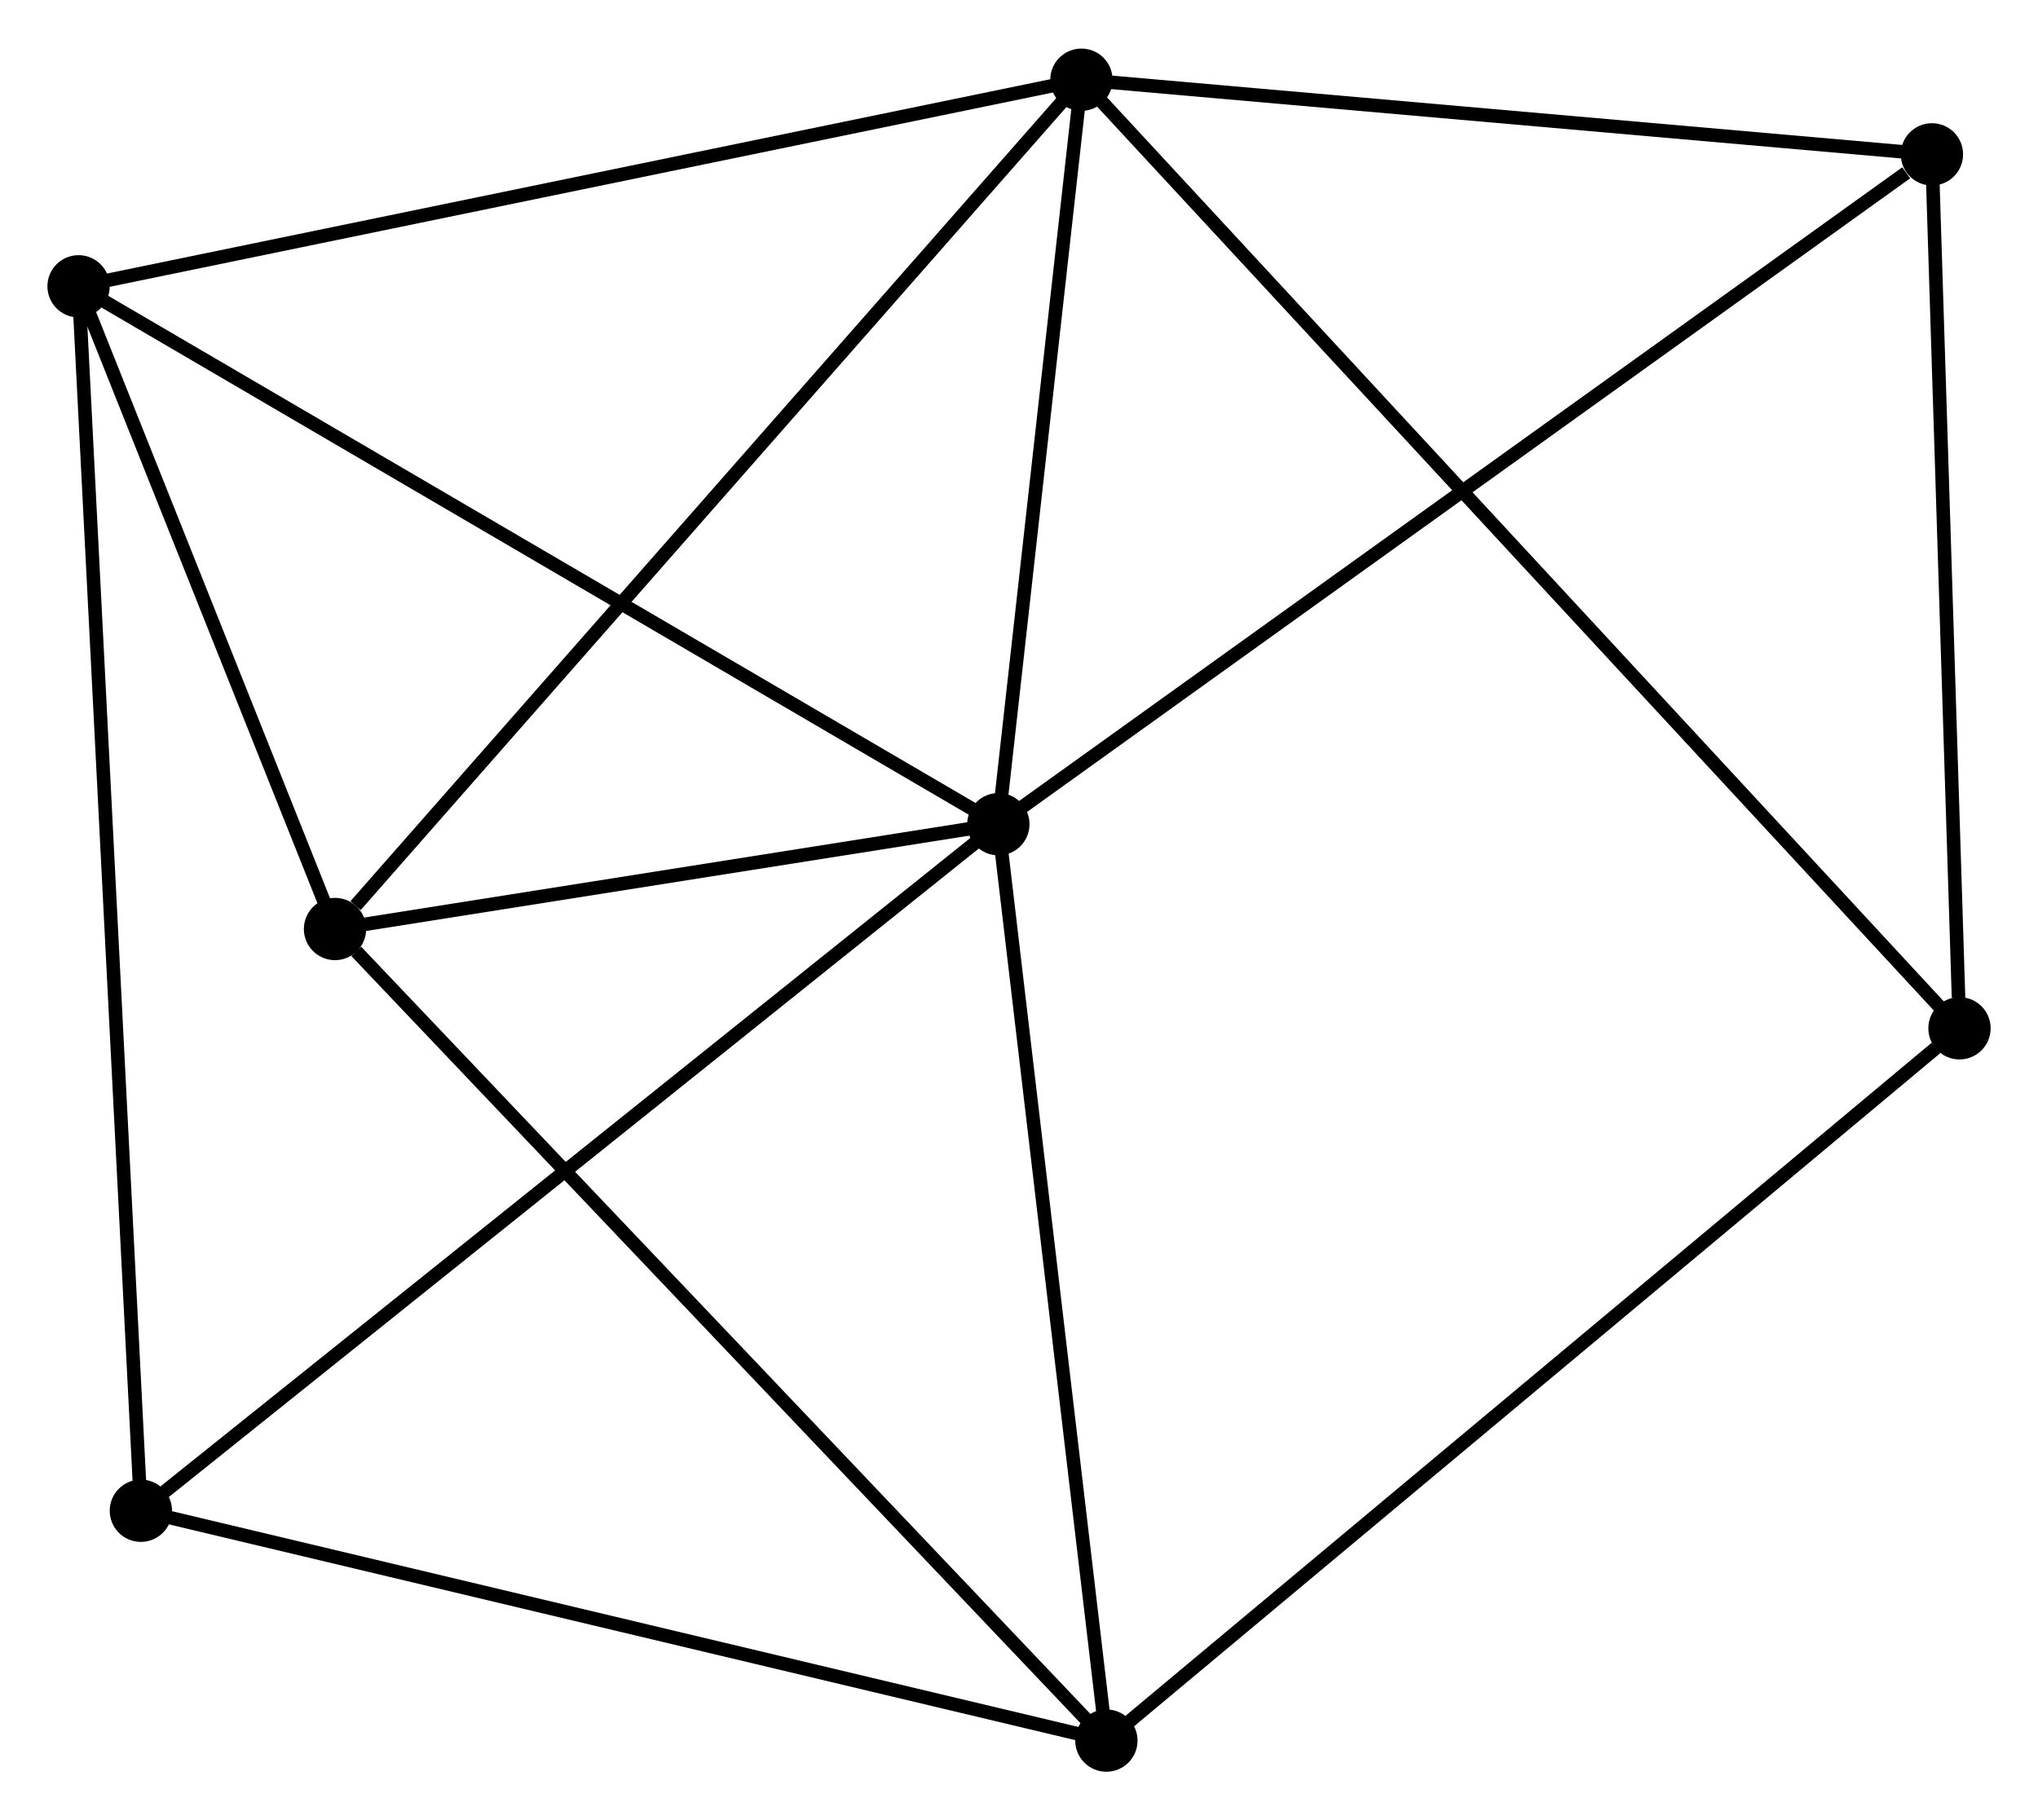 <?xml version="1.0" encoding="UTF-8" standalone="no"?>
<!DOCTYPE svg PUBLIC "-//W3C//DTD SVG 1.1//EN"
 "http://www.w3.org/Graphics/SVG/1.1/DTD/svg11.dtd">
<!-- Generated by graphviz version 2.36.0 (20140111.2315)
 -->
<!-- Title: %3 Pages: 1 -->
<svg width="150pt" height="134pt"
 viewBox="0.00 0.00 150.45 134.23" xmlns="http://www.w3.org/2000/svg" xmlns:xlink="http://www.w3.org/1999/xlink">
<g id="graph0" class="graph" transform="scale(1 1) rotate(0) translate(4 130.233)">
<title>%3</title>
<!-- 0 -->
<g id="node1" class="node"><title>0</title>
<ellipse fill="black" stroke="black" cx="69.701" cy="-69.463" rx="1.8" ry="1.8"/>
</g>
<!-- 1 -->
<g id="node2" class="node"><title>1</title>
<ellipse fill="black" stroke="black" cx="75.833" cy="-124.433" rx="1.8" ry="1.8"/>
</g>
<!-- 0&#45;&#45;1 -->
<g id="edge1" class="edge"><title>0&#45;&#45;1</title>
<path fill="none" stroke="black" d="M69.905,-71.292C70.836,-79.638 74.676,-114.064 75.622,-122.541"/>
</g>
<!-- 2 -->
<g id="node3" class="node"><title>2</title>
<ellipse fill="black" stroke="black" cx="77.676" cy="-1.8" rx="1.8" ry="1.8"/>
</g>
<!-- 0&#45;&#45;2 -->
<g id="edge2" class="edge"><title>0&#45;&#45;2</title>
<path fill="none" stroke="black" d="M69.931,-67.511C71.096,-57.63 76.329,-13.227 77.46,-3.632"/>
</g>
<!-- 3 -->
<g id="node4" class="node"><title>3</title>
<ellipse fill="black" stroke="black" cx="1.8" cy="-109.179" rx="1.8" ry="1.8"/>
</g>
<!-- 0&#45;&#45;3 -->
<g id="edge3" class="edge"><title>0&#45;&#45;3</title>
<path fill="none" stroke="black" d="M68.023,-70.445C58.71,-75.892 13.457,-102.361 3.669,-108.086"/>
</g>
<!-- 4 -->
<g id="node5" class="node"><title>4</title>
<ellipse fill="black" stroke="black" cx="20.732" cy="-61.724" rx="1.8" ry="1.8"/>
</g>
<!-- 0&#45;&#45;4 -->
<g id="edge4" class="edge"><title>0&#45;&#45;4</title>
<path fill="none" stroke="black" d="M67.597,-69.131C59.542,-67.858 30.72,-63.302 22.773,-62.046"/>
</g>
<!-- 5 -->
<g id="node6" class="node"><title>5</title>
<ellipse fill="black" stroke="black" cx="138.62" cy="-118.922" rx="1.8" ry="1.8"/>
</g>
<!-- 0&#45;&#45;5 -->
<g id="edge5" class="edge"><title>0&#45;&#45;5</title>
<path fill="none" stroke="black" d="M71.405,-70.686C80.857,-77.469 126.789,-110.431 136.723,-117.561"/>
</g>
<!-- 6 -->
<g id="node7" class="node"><title>6</title>
<ellipse fill="black" stroke="black" cx="6.4" cy="-18.771" rx="1.8" ry="1.8"/>
</g>
<!-- 0&#45;&#45;6 -->
<g id="edge6" class="edge"><title>0&#45;&#45;6</title>
<path fill="none" stroke="black" d="M68.137,-68.21C59.455,-61.258 17.267,-27.474 8.142,-20.167"/>
</g>
<!-- 1&#45;&#45;3 -->
<g id="edge7" class="edge"><title>1&#45;&#45;3</title>
<path fill="none" stroke="black" d="M74.003,-124.056C63.76,-121.945 13.641,-111.619 3.566,-109.543"/>
</g>
<!-- 1&#45;&#45;4 -->
<g id="edge8" class="edge"><title>1&#45;&#45;4</title>
<path fill="none" stroke="black" d="M74.471,-122.883C66.914,-114.282 30.191,-72.489 22.248,-63.45"/>
</g>
<!-- 1&#45;&#45;5 -->
<g id="edge9" class="edge"><title>1&#45;&#45;5</title>
<path fill="none" stroke="black" d="M77.644,-124.274C86.652,-123.483 126.581,-119.979 136.423,-119.115"/>
</g>
<!-- 7 -->
<g id="node8" class="node"><title>7</title>
<ellipse fill="black" stroke="black" cx="140.654" cy="-54.393" rx="1.8" ry="1.8"/>
</g>
<!-- 1&#45;&#45;7 -->
<g id="edge10" class="edge"><title>1&#45;&#45;7</title>
<path fill="none" stroke="black" d="M77.187,-122.97C85.623,-113.855 130.893,-64.939 139.307,-55.848"/>
</g>
<!-- 2&#45;&#45;4 -->
<g id="edge11" class="edge"><title>2&#45;&#45;4</title>
<path fill="none" stroke="black" d="M76.269,-3.281C68.459,-11.5 30.508,-51.436 22.299,-60.074"/>
</g>
<!-- 2&#45;&#45;6 -->
<g id="edge12" class="edge"><title>2&#45;&#45;6</title>
<path fill="none" stroke="black" d="M75.914,-2.22C66.139,-4.547 18.636,-15.858 8.362,-18.304"/>
</g>
<!-- 2&#45;&#45;7 -->
<g id="edge13" class="edge"><title>2&#45;&#45;7</title>
<path fill="none" stroke="black" d="M79.233,-3.1C87.87,-10.313 129.842,-45.364 138.92,-52.945"/>
</g>
<!-- 3&#45;&#45;4 -->
<g id="edge14" class="edge"><title>3&#45;&#45;4</title>
<path fill="none" stroke="black" d="M2.613,-107.14C5.728,-99.334 16.87,-71.403 19.942,-63.702"/>
</g>
<!-- 3&#45;&#45;6 -->
<g id="edge15" class="edge"><title>3&#45;&#45;6</title>
<path fill="none" stroke="black" d="M1.896,-107.291C2.495,-95.525 5.707,-32.385 6.304,-20.649"/>
</g>
<!-- 5&#45;&#45;7 -->
<g id="edge16" class="edge"><title>5&#45;&#45;7</title>
<path fill="none" stroke="black" d="M138.679,-117.061C138.971,-107.803 140.264,-66.766 140.583,-56.652"/>
</g>
</g>
</svg>
